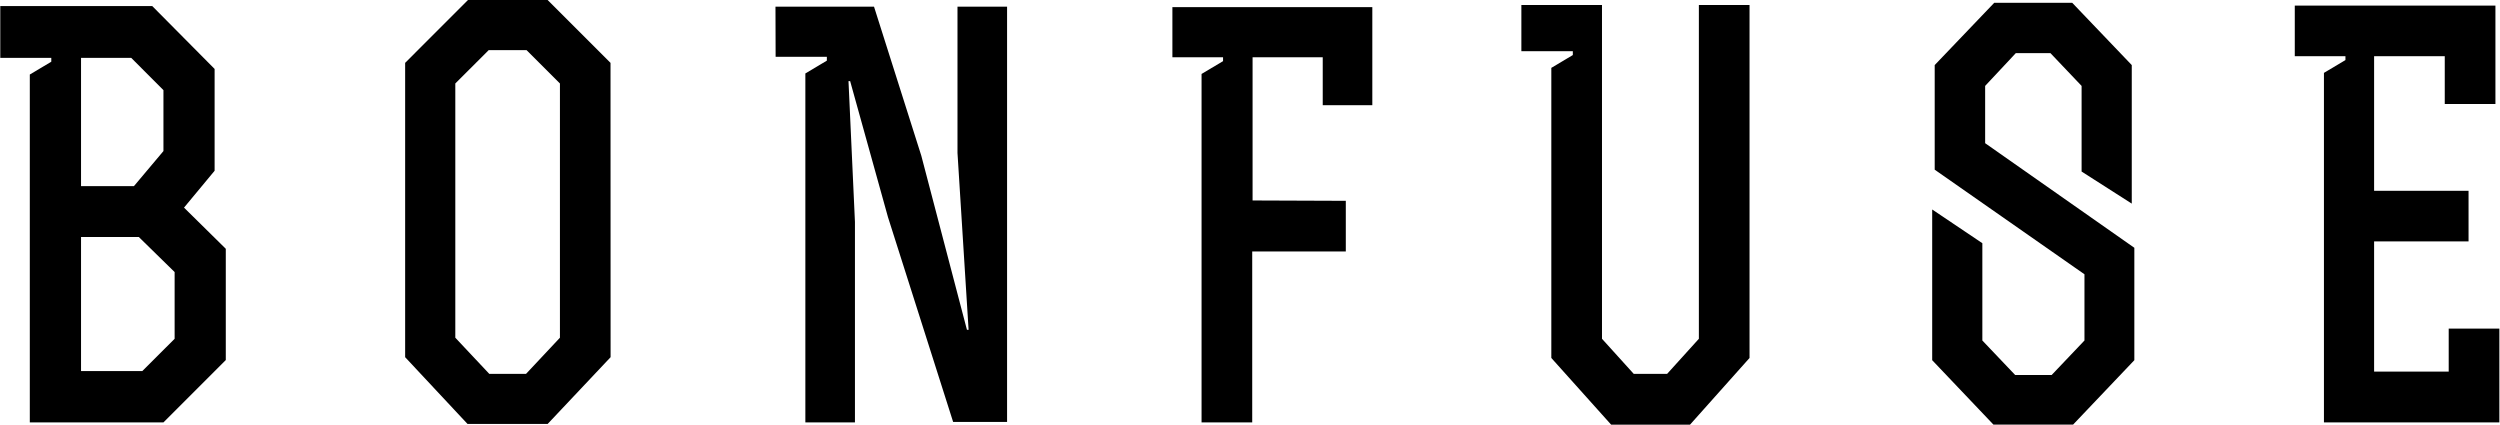 <svg width="447" height="76" viewBox="0 0 447 76" fill="none" xmlns="http://www.w3.org/2000/svg">
<path d="M0.05 1.088H27.225L38.372 12.327V30.531L32.901 37.123L40.371 44.484V64.377L29.224 75.526H5.329V13.326L9.172 11.034V10.343H0.05V1.088ZM23.945 33.283L29.224 27.01V16.117L23.458 10.343H14.489V33.283H23.945ZM14.489 66.348H25.444L31.223 60.575V48.644L24.817 42.372H14.489V66.348Z" fill="black"/>
<path d="M109.174 63.865L97.925 75.795H83.587L72.44 63.865V11.239L83.677 0H97.912L109.161 11.239L109.174 63.865ZM100.116 60.383V14.926L94.145 8.961H87.38L81.409 14.926V60.383L87.482 66.847H94.055L100.116 60.383Z" fill="black"/>
<path d="M138.655 1.19H156.273L164.729 27.842L172.89 58.974H173.185L171.199 27.343V1.19H180.065V75.437H170.418L158.771 38.826L152.006 14.504H151.711L152.864 39.683V75.526H143.998V13.134L147.842 10.842V10.151H138.681L138.655 1.19Z" fill="black"/>
<path d="M240.63 35.907V44.957H223.897V75.526H214.839V13.223L218.682 10.932V10.241H209.624V1.28H245.371V18.805H236.505V10.241H223.961V35.843L240.63 35.907Z" fill="black"/>
<path d="M286.436 0.896V60.575L292.112 66.847H298.082L303.758 60.575V0.896H312.817V64.005L302.169 75.936H288.076L277.377 64.005V12.135L281.221 9.844V9.153H272.021V0.896H286.436Z" fill="black"/>
<path d="M354.444 60.882L360.313 67.052H366.834L372.702 60.882V49.041L345.924 30.338V11.636L356.571 0.499H370.511L381.159 11.636V36.406L372.19 30.671V15.361L366.616 9.498H360.428L354.944 15.361V25.602L381.62 44.304V64.402L370.665 75.923H356.43L345.476 64.402V37.456L354.444 43.485V60.882Z" fill="black"/>
<path d="M441.377 34.115V43.165H424.49V66.438H437.828V58.757H446.886V75.526H415.521V13.031L419.365 10.74V10.049H410.307V0.999H446.182V18.6H437.123V10.049H424.49V34.115H441.377Z" fill="black"/>
</svg>
